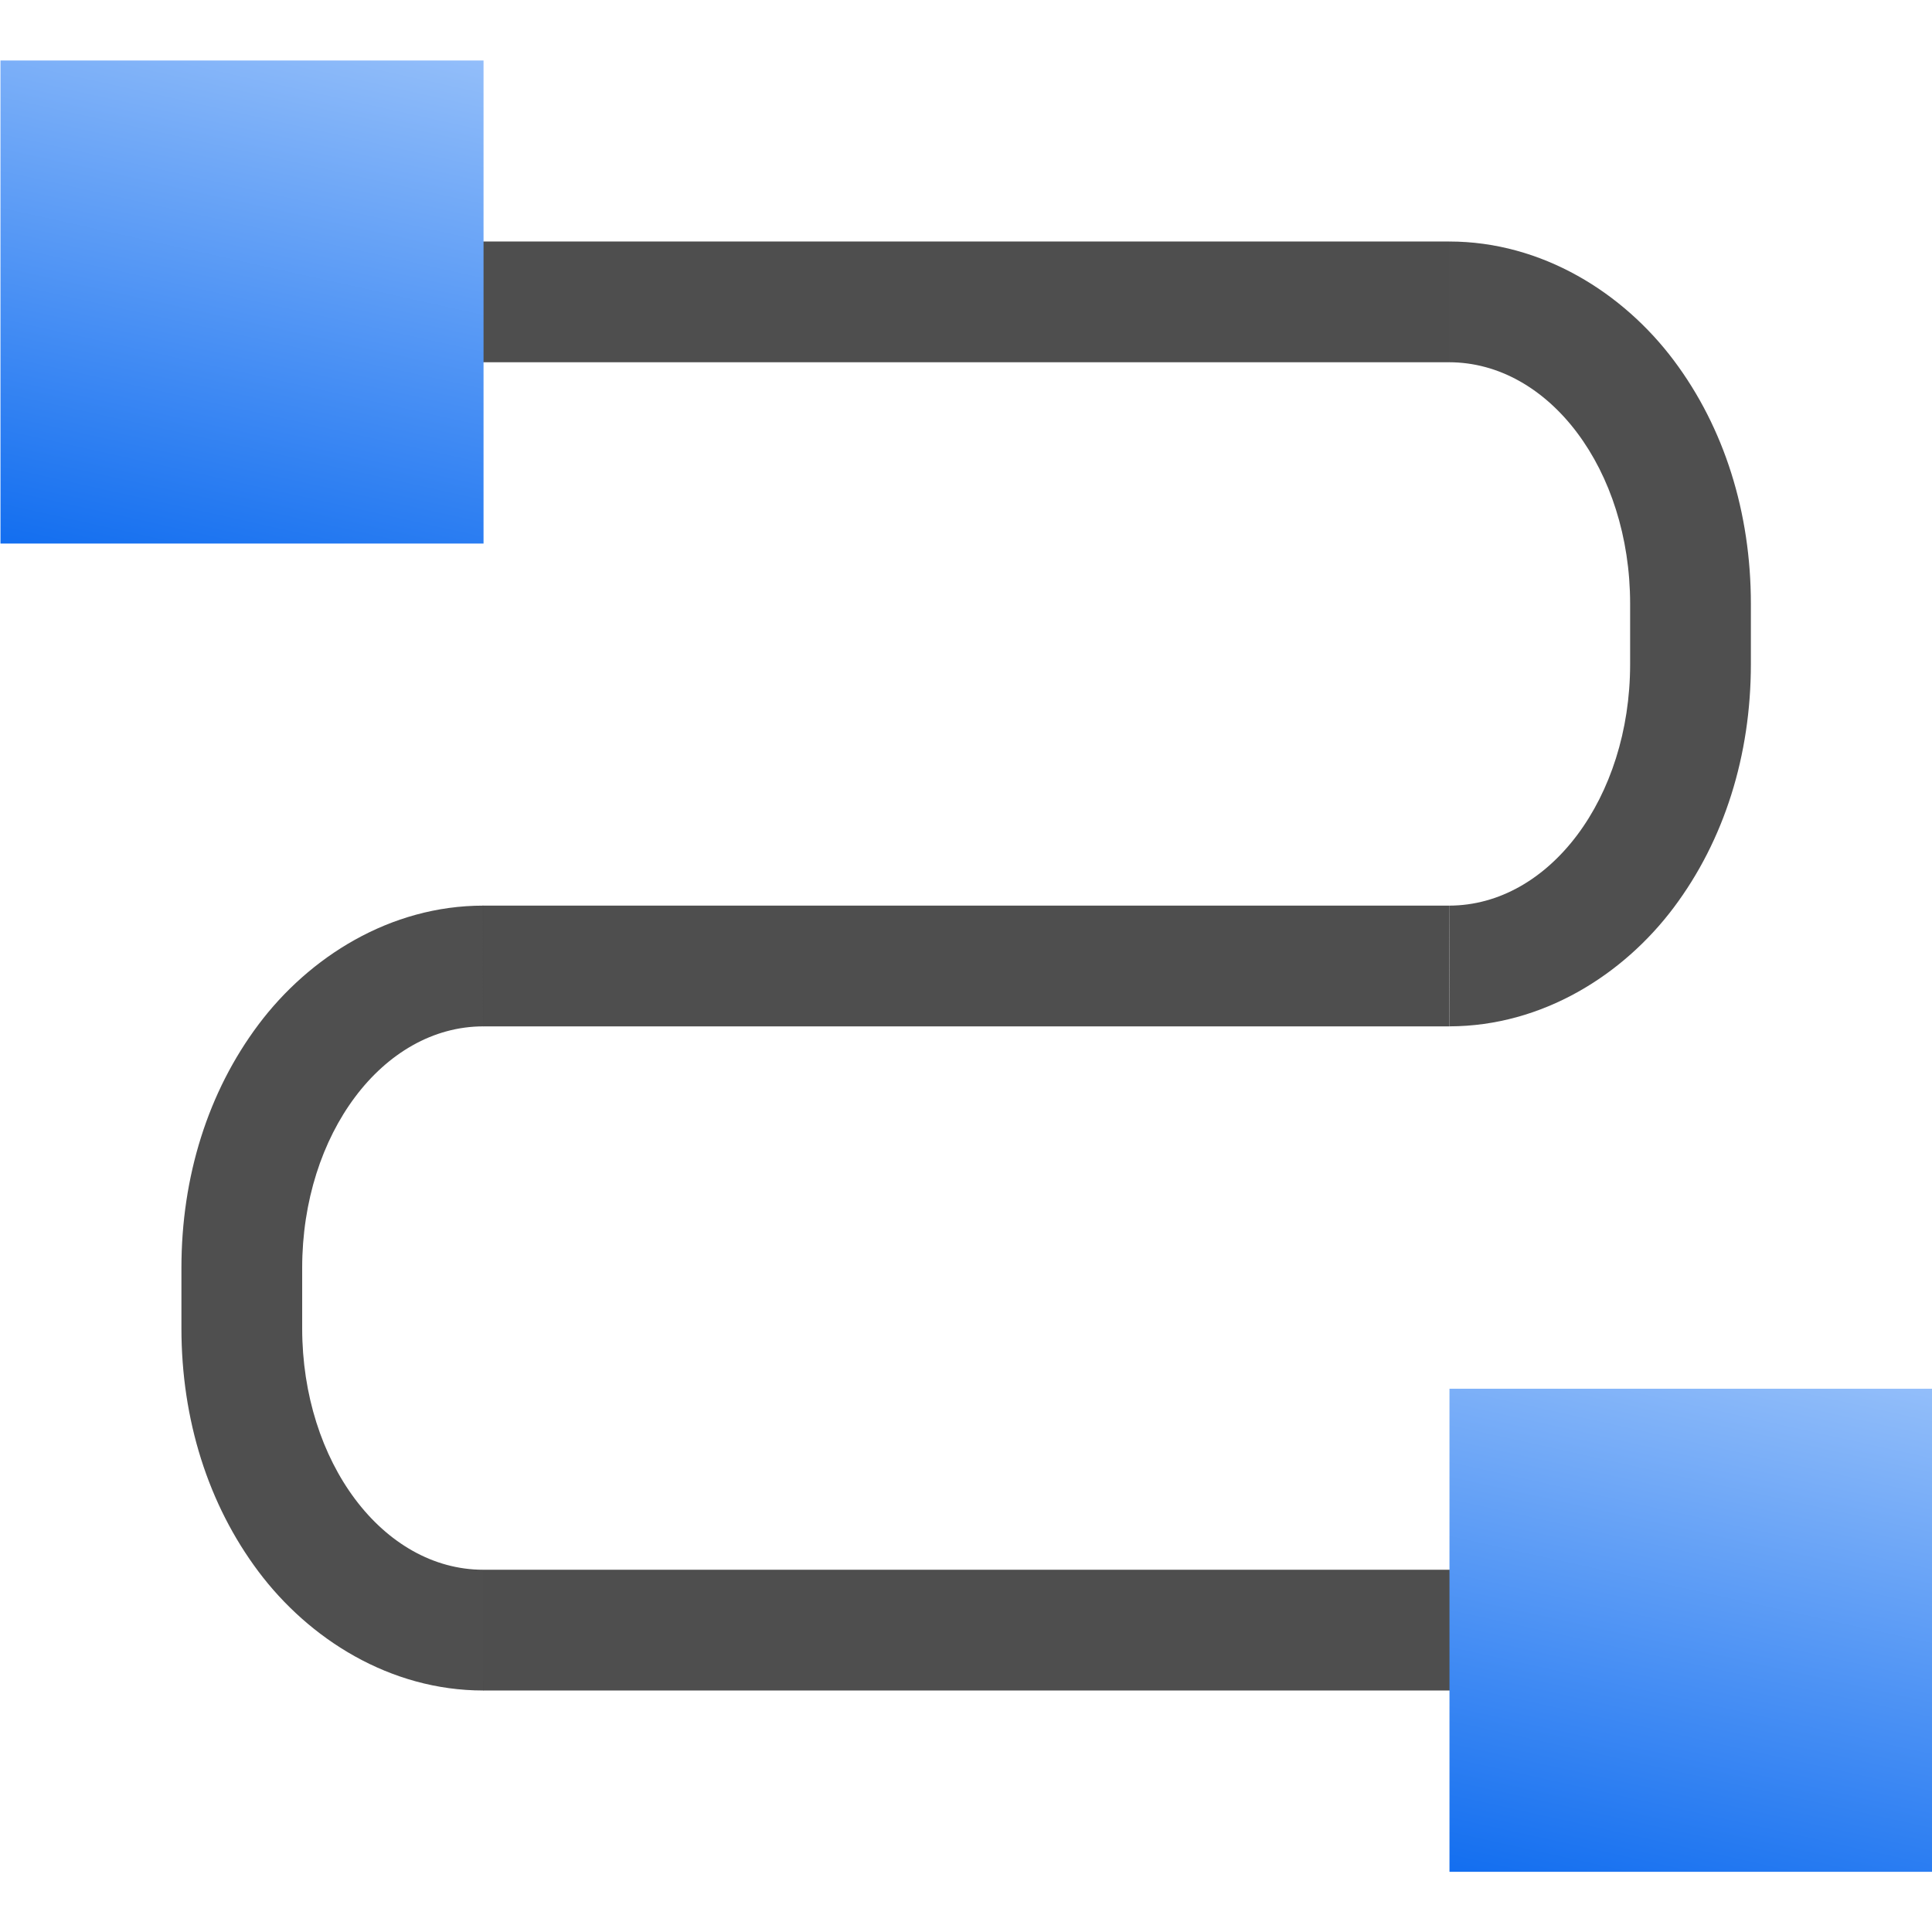 <?xml version="1.0" encoding="UTF-8" standalone="no"?>
<!-- Created with Inkscape (http://www.inkscape.org/) -->

<svg
   xmlns:dc="http://purl.org/dc/elements/1.1/"
   xmlns:cc="http://creativecommons.org/ns#"
   xmlns:rdf="http://www.w3.org/1999/02/22-rdf-syntax-ns#"
   xmlns:svg="http://www.w3.org/2000/svg"
   xmlns="http://www.w3.org/2000/svg"
   xmlns:xlink="http://www.w3.org/1999/xlink"
   xmlns:sodipodi="http://sodipodi.sourceforge.net/DTD/sodipodi-0.dtd"
   xmlns:inkscape="http://www.inkscape.org/namespaces/inkscape"
   width="128"
   height="128"
   id="svg3408"
   sodipodi:version="0.32"
   inkscape:version="0.92.3 (unknown)"
   version="1.0"
   sodipodi:docname="sc_connectorcurve.svg"
   inkscape:output_extension="org.inkscape.output.svgz.inkscape"
   inkscape:export-filename="/home/rizmut/Dokumen/Rizmut/Github/libreoffice-style-karasa-jaga/build/images_karasa_Jaga/cmd/sc_connectorcurve.png"
   inkscape:export-xdpi="12"
   inkscape:export-ydpi="12">
  <defs
     id="defs3410">
    <linearGradient
       id="linearGradient6330">
      <stop
         id="stop6332"
         offset="0"
         style="stop-color:#0968ef;stop-opacity:1;" />
      <stop
         id="stop6334"
         offset="1"
         style="stop-color:#aecffc;stop-opacity:1;" />
    </linearGradient>
    <linearGradient
       inkscape:collect="always"
       xlink:href="#linearGradient6330"
       id="linearGradient8880"
       gradientUnits="userSpaceOnUse"
       x1="72.632"
       y1="24.053"
       x2="72.632"
       y2="20.257" />
    <linearGradient
       inkscape:collect="always"
       xlink:href="#linearGradient6330"
       id="linearGradient8878"
       gradientUnits="userSpaceOnUse"
       x1="71.994"
       y1="24.687"
       x2="73.262"
       y2="18.982" />
    <linearGradient
       inkscape:collect="always"
       xlink:href="#linearGradient6330"
       id="linearGradient26091"
       gradientUnits="userSpaceOnUse"
       x1="71.994"
       y1="24.687"
       x2="73.262"
       y2="18.982" />
    <linearGradient
       inkscape:collect="always"
       xlink:href="#linearGradient6330"
       id="linearGradient26093"
       gradientUnits="userSpaceOnUse"
       x1="72.632"
       y1="24.053"
       x2="72.632"
       y2="20.257" />
  </defs>
  <sodipodi:namedview
     id="base"
     pagecolor="#ffffff"
     bordercolor="#666666"
     borderopacity="1.0"
     inkscape:pageopacity="0.0"
     inkscape:pageshadow="2"
     inkscape:zoom="2.8284273"
     inkscape:cx="27.767691"
     inkscape:cy="65.711778"
     inkscape:document-units="px"
     inkscape:current-layer="layer1"
     height="128px"
     width="128px"
     showborder="true"
     inkscape:showpageshadow="false"
     showgrid="true"
     inkscape:window-width="1366"
     inkscape:window-height="706"
     inkscape:window-x="0"
     inkscape:window-y="0"
     showguides="true"
     inkscape:guide-bbox="true"
     inkscape:window-maximized="1">
    <inkscape:grid
       id="GridFromPre046Settings"
       type="xygrid"
       originx="0"
       originy="0"
       spacingx="4"
       spacingy="4"
       color="#0000ff"
       empcolor="#0000ff"
       opacity="0.2"
       empopacity="0.4"
       empspacing="2" />
  </sodipodi:namedview>
  <g
     inkscape:label="Livello 1"
     inkscape:groupmode="layer"
     id="layer1">
    <path
       style="opacity:0.99;fill:#4d4d4d;fill-opacity:0.992;stroke:none;stroke-width:6;stroke-linecap:square;stroke-linejoin:round;stroke-miterlimit:4;stroke-dasharray:none;stroke-dashoffset:0;stroke-opacity:1"
       d="M 32.02,60 C 25.833,60 20.473,63.416 17.127,67.877 13.781,72.338 12.02,77.958 12.02,84 v 4 c 0,6.042 1.761,11.662 5.107,16.123 C 20.473,108.584 25.833,112 32.02,112 L 32,104 h 0.02 c -6.648,0 -12,-7.136 -12,-16 v -4 c 0,-8.864 5.352,-16 12,-16 z"
       id="rect24101"
       inkscape:connector-curvature="0"
       sodipodi:nodetypes="csssscccsscc" />
    <rect
       y="16"
       x="16"
       height="8"
       width="80"
       id="rect858-6"
       style="opacity:0.99;fill:#4d4d4d;fill-opacity:1;stroke:none;stroke-width:4.595;stroke-linecap:square;stroke-linejoin:round;stroke-miterlimit:4;stroke-dasharray:none;stroke-dashoffset:0;stroke-opacity:1" />
    <path
       style="opacity:0.99;fill:#4d4d4d;fill-opacity:1;stroke:none;stroke-width:5.424;stroke-linecap:square;stroke-linejoin:round;stroke-miterlimit:4;stroke-dasharray:none;stroke-dashoffset:0;stroke-opacity:1"
       d="m 96.006,60 -64.029,3.49e-4 0.024,8 64.029,-3.5e-4 z"
       id="rect858"
       inkscape:connector-curvature="0"
       sodipodi:nodetypes="ccccc" />
    <rect
       style="opacity:0.99;fill:#4d4d4d;fill-opacity:1;stroke:none;stroke-width:4.311;stroke-linecap:square;stroke-linejoin:round;stroke-miterlimit:4;stroke-dasharray:none;stroke-dashoffset:0;stroke-opacity:1"
       id="rect17684"
       width="72"
       height="8"
       x="32"
       y="104" />
    <path
       id="path24112"
       d="m 96,16 v 8 c 6.648,0 12,7.136 12,16 v 4 c 0,8.86 -5.347,15.993 -11.99,16 l 0.02,7.998 c 6.174,-0.011 11.523,-3.421 14.863,-7.875 C 114.239,55.662 116,50.042 116,44 V 40 C 116,33.958 114.239,28.338 110.893,23.877 107.547,19.416 102.186,16 96,16 Z"
       style="opacity:0.99;fill:#4d4d4d;fill-opacity:0.992;stroke:none;stroke-width:6;stroke-linecap:square;stroke-linejoin:round;stroke-miterlimit:4;stroke-dasharray:none;stroke-dashoffset:0;stroke-opacity:1"
       inkscape:connector-curvature="0"
       sodipodi:nodetypes="ccssccssssc" />
    <g
       transform="matrix(8.431,0,0,8.431,-596.327,-166.779)"
       id="g8876"
       style="fill:url(#linearGradient8880);fill-opacity:1">
      <rect
         style="fill:url(#linearGradient8878);fill-opacity:1"
         id="rect8874"
         height="3.796"
         width="3.796"
         y="20.257"
         x="70.734" />
    </g>
    <g
       style="fill:url(#linearGradient26093);fill-opacity:1"
       id="g26089"
       transform="matrix(8.431,0,0,8.431,-500.327,-78.779)">
      <rect
         x="70.734"
         y="20.257"
         width="3.796"
         height="3.796"
         id="rect26087"
         style="fill:url(#linearGradient26091);fill-opacity:1" />
    </g>
  </g>
</svg>
